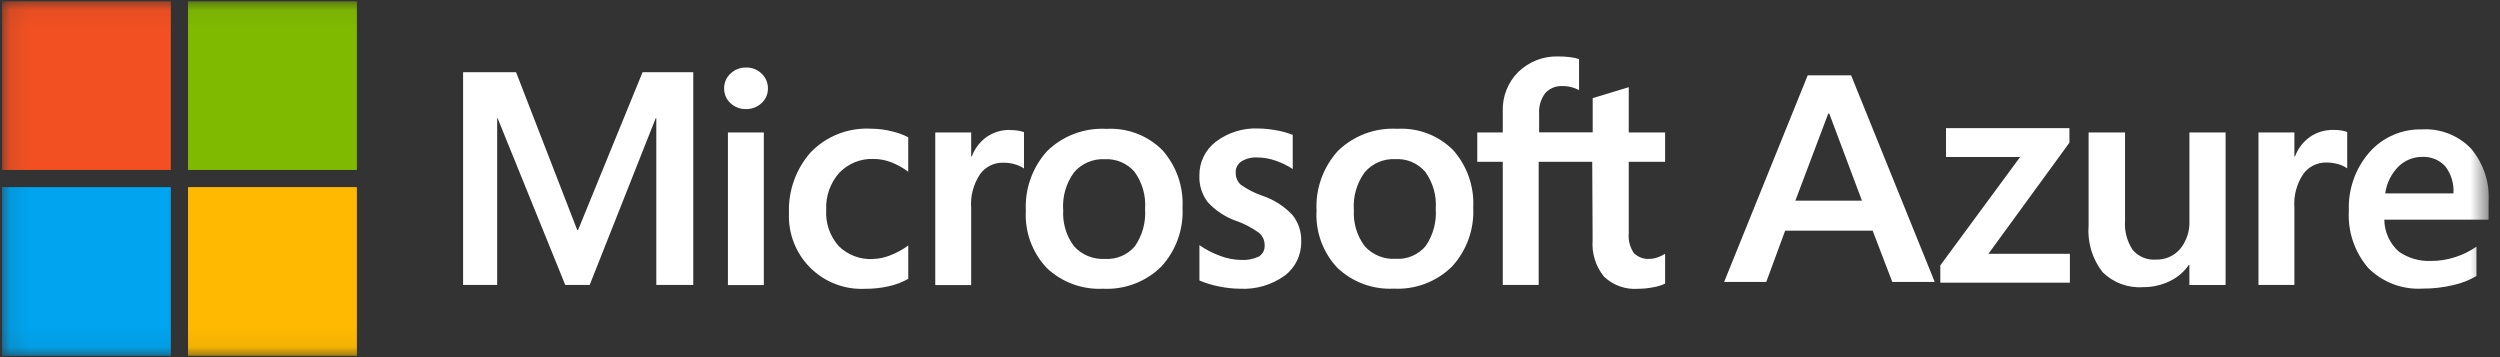 <svg width="126" height="18" viewBox="0 0 126 18" fill="none" xmlns="http://www.w3.org/2000/svg">
<rect x="0" y="0" width="126" height="18" fill="#333333" stroke="none"/>
<g id="Logo-Microsoft-Azure-words 1" clip-path="url(#clip0_11_1533)">
<g id="Microsoft Azure">
<path id="Path 16007" d="M93.296 3.797L97.51 14.21H95.372L94.381 11.624H89.972L89.02 14.21H86.896L91.108 3.797H93.296ZM92.141 5.729L90.486 10.114H93.842L92.196 5.724L92.141 5.729Z" fill="white"/>
<path id="Path 16008" d="M98.079 6.457H104.299V7.191L100.216 12.791H104.322V14.245H97.792V13.374L101.815 7.912H98.08L98.079 6.457Z" fill="white"/>
<g id="Group 2941">
<g id="Clip path group">
<mask id="mask0_11_1533" style="mask-type:luminance" maskUnits="userSpaceOnUse" x="0" y="0" width="126" height="18">
<g id="clip-path">
<path id="Rectangle 2798" d="M125.434 0.064H0.104V17.936H125.434V0.064Z" fill="white"/>
</g>
</mask>
<g mask="url(#mask0_11_1533)">
<g id="Group 2940">
<path id="Path 16009" d="M112.17 6.675V14.363H110.345V13.352H110.315C110.072 13.705 109.74 13.987 109.354 14.171C108.933 14.374 108.471 14.477 108.004 14.472C107.63 14.498 107.254 14.443 106.903 14.312C106.551 14.181 106.232 13.977 105.966 13.713C105.446 13.041 105.196 12.2 105.266 11.354V6.675H107.102V11.132C107.065 11.648 107.2 12.162 107.487 12.594C107.628 12.761 107.807 12.893 108.01 12.978C108.212 13.063 108.431 13.1 108.65 13.084C108.883 13.092 109.116 13.048 109.329 12.954C109.543 12.861 109.733 12.719 109.884 12.541C110.206 12.142 110.371 11.637 110.347 11.124V6.675H112.17Z" fill="white"/>
<path id="Path 16010" d="M117.618 6.548C117.748 6.546 117.878 6.556 118.007 6.577C118.106 6.594 118.204 6.619 118.299 6.652V8.485C118.171 8.398 118.031 8.33 117.884 8.284C117.67 8.218 117.446 8.186 117.222 8.191C117.004 8.191 116.788 8.241 116.593 8.339C116.398 8.436 116.228 8.578 116.097 8.752C115.752 9.26 115.59 9.869 115.637 10.48V14.361H113.827V6.675H115.637V7.886H115.667C115.813 7.492 116.074 7.15 116.415 6.904C116.767 6.662 117.187 6.537 117.615 6.548" fill="white"/>
<path id="Path 16011" d="M124.813 12.421V13.909C124.449 14.125 124.053 14.28 123.639 14.37C123.132 14.489 122.612 14.549 122.091 14.546C121.588 14.575 121.084 14.498 120.613 14.319C120.142 14.139 119.714 13.862 119.358 13.505C118.669 12.704 118.319 11.666 118.382 10.611C118.341 9.533 118.714 8.48 119.425 7.668C119.755 7.296 120.163 7 120.62 6.802C121.077 6.603 121.571 6.508 122.069 6.521C122.528 6.495 122.988 6.569 123.416 6.737C123.844 6.906 124.23 7.165 124.548 7.497C125.176 8.252 125.492 9.218 125.434 10.197V11.072H120.169C120.172 11.38 120.24 11.682 120.368 11.961C120.496 12.241 120.682 12.489 120.913 12.691C121.387 13.015 121.952 13.177 122.525 13.152C122.947 13.153 123.366 13.085 123.766 12.951C124.138 12.83 124.491 12.655 124.813 12.431M123.654 9.746C123.688 9.255 123.54 8.768 123.239 8.379C123.091 8.219 122.909 8.093 122.707 8.012C122.505 7.931 122.287 7.895 122.069 7.907C121.635 7.908 121.217 8.075 120.902 8.374C120.528 8.744 120.286 9.226 120.214 9.746H123.654Z" fill="white"/>
<path id="Path 16012" d="M34.94 3.64V14.361H33.078V5.957H33.048L29.72 14.361H28.489L25.079 5.957H25.057V14.361H23.34V3.64H26.01L29.091 11.589H29.136L32.385 3.64H34.94ZM36.497 4.455C36.494 4.314 36.522 4.174 36.578 4.044C36.634 3.914 36.717 3.798 36.822 3.704C37.031 3.506 37.309 3.399 37.596 3.404C37.742 3.399 37.888 3.424 38.024 3.477C38.161 3.53 38.285 3.611 38.389 3.713C38.49 3.809 38.57 3.925 38.624 4.053C38.678 4.181 38.705 4.319 38.703 4.457C38.706 4.597 38.678 4.735 38.623 4.863C38.567 4.99 38.485 5.104 38.381 5.197C38.169 5.397 37.887 5.504 37.596 5.497C37.453 5.501 37.31 5.477 37.176 5.425C37.042 5.374 36.919 5.297 36.815 5.197C36.713 5.104 36.632 4.99 36.577 4.863C36.522 4.736 36.495 4.599 36.497 4.46M38.497 14.368H36.687V6.675H38.497V14.368ZM43.986 13.053C44.292 13.045 44.593 12.982 44.876 12.866C45.197 12.743 45.5 12.577 45.776 12.373V14.055C45.468 14.226 45.137 14.352 44.793 14.428C44.397 14.517 43.991 14.559 43.585 14.556C43.078 14.579 42.571 14.496 42.098 14.313C41.624 14.13 41.194 13.85 40.834 13.491C40.475 13.132 40.194 12.703 40.01 12.229C39.826 11.756 39.742 11.25 39.764 10.742C39.722 9.623 40.11 8.53 40.848 7.688C41.243 7.277 41.722 6.956 42.252 6.749C42.783 6.542 43.352 6.453 43.921 6.487C44.268 6.489 44.613 6.533 44.949 6.619C45.236 6.683 45.514 6.784 45.775 6.918V8.653C45.512 8.458 45.224 8.298 44.919 8.178C44.634 8.068 44.332 8.011 44.026 8.011C43.705 7.998 43.385 8.054 43.087 8.175C42.79 8.296 42.521 8.478 42.299 8.71C41.842 9.225 41.605 9.9 41.641 10.588C41.621 10.917 41.667 11.247 41.775 11.559C41.884 11.871 42.053 12.158 42.273 12.405C42.498 12.626 42.767 12.798 43.063 12.91C43.358 13.022 43.674 13.072 43.989 13.056M50.928 6.556C51.058 6.554 51.188 6.564 51.317 6.585C51.416 6.601 51.514 6.627 51.609 6.66V8.492C51.481 8.406 51.341 8.339 51.194 8.293C50.98 8.226 50.756 8.194 50.532 8.2C50.314 8.199 50.098 8.249 49.903 8.347C49.708 8.444 49.538 8.586 49.407 8.761C49.062 9.267 48.899 9.876 48.947 10.488V14.368H47.137V6.675H48.947V7.886H48.977C49.123 7.491 49.384 7.149 49.725 6.902C50.078 6.661 50.498 6.536 50.925 6.548M51.703 10.63C51.674 10.081 51.754 9.531 51.939 9.012C52.124 8.494 52.41 8.017 52.78 7.609C53.174 7.227 53.644 6.93 54.158 6.738C54.673 6.546 55.223 6.464 55.771 6.495C56.289 6.466 56.808 6.546 57.293 6.731C57.778 6.916 58.219 7.201 58.586 7.569C59.291 8.365 59.655 9.406 59.599 10.469C59.627 11.011 59.545 11.554 59.361 12.065C59.176 12.576 58.891 13.045 58.522 13.444C58.137 13.822 57.677 14.115 57.173 14.305C56.668 14.496 56.13 14.58 55.591 14.552C55.072 14.578 54.552 14.499 54.064 14.318C53.576 14.138 53.13 13.86 52.753 13.502C52.393 13.12 52.114 12.668 51.933 12.175C51.752 11.682 51.674 11.158 51.702 10.633M53.587 10.573C53.542 11.232 53.736 11.886 54.133 12.414C54.329 12.63 54.572 12.799 54.842 12.909C55.113 13.019 55.405 13.067 55.696 13.049C55.978 13.066 56.261 13.018 56.521 12.908C56.781 12.798 57.013 12.629 57.196 12.414C57.578 11.862 57.76 11.197 57.712 10.528C57.76 9.861 57.571 9.197 57.177 8.655C56.992 8.443 56.76 8.276 56.5 8.166C56.24 8.057 55.959 8.008 55.677 8.024C55.386 8.008 55.096 8.06 54.828 8.175C54.56 8.289 54.322 8.464 54.133 8.685C53.734 9.231 53.539 9.899 53.583 10.573M62.283 8.697C62.277 8.81 62.296 8.924 62.339 9.029C62.381 9.134 62.447 9.229 62.53 9.306C62.865 9.544 63.233 9.732 63.622 9.864C64.202 10.058 64.725 10.393 65.144 10.839C65.439 11.212 65.594 11.676 65.581 12.152C65.591 12.487 65.52 12.82 65.375 13.123C65.23 13.427 65.015 13.691 64.747 13.893C64.092 14.363 63.297 14.595 62.492 14.552C62.136 14.548 61.782 14.509 61.434 14.435C61.096 14.372 60.767 14.271 60.451 14.136V12.355C60.779 12.584 61.136 12.768 61.513 12.902C61.843 13.026 62.192 13.094 62.545 13.101C62.855 13.121 63.164 13.062 63.445 12.93C63.542 12.87 63.621 12.785 63.673 12.683C63.724 12.581 63.747 12.467 63.737 12.354C63.738 12.232 63.712 12.113 63.66 12.003C63.608 11.893 63.532 11.797 63.437 11.722C63.085 11.469 62.698 11.269 62.289 11.127C61.746 10.934 61.258 10.61 60.868 10.185C60.578 9.804 60.43 9.333 60.449 8.854C60.443 8.525 60.514 8.198 60.658 7.901C60.801 7.604 61.013 7.346 61.275 7.146C61.889 6.679 62.647 6.442 63.417 6.476C63.719 6.48 64.02 6.51 64.317 6.566C64.604 6.613 64.884 6.691 65.154 6.798V8.518C64.893 8.348 64.612 8.21 64.317 8.107C64.013 7.995 63.691 7.937 63.367 7.936C63.086 7.919 62.807 7.989 62.567 8.136C62.476 8.196 62.401 8.278 62.351 8.375C62.3 8.472 62.276 8.58 62.279 8.69M66.354 10.627C66.325 10.077 66.405 9.527 66.59 9.008C66.775 8.49 67.061 8.013 67.431 7.606C67.825 7.223 68.295 6.926 68.809 6.734C69.324 6.542 69.874 6.46 70.422 6.492C70.941 6.462 71.46 6.542 71.945 6.727C72.43 6.912 72.871 7.197 73.238 7.564C73.944 8.361 74.307 9.402 74.251 10.464C74.278 11.007 74.197 11.55 74.012 12.061C73.828 12.572 73.543 13.041 73.174 13.441C72.788 13.818 72.329 14.111 71.824 14.302C71.32 14.492 70.781 14.576 70.242 14.547C69.722 14.574 69.203 14.495 68.715 14.314C68.227 14.134 67.781 13.856 67.404 13.498C67.044 13.116 66.765 12.664 66.584 12.171C66.403 11.678 66.325 11.154 66.353 10.63M68.237 10.569C68.192 11.229 68.386 11.882 68.783 12.409C68.979 12.626 69.222 12.795 69.492 12.905C69.763 13.015 70.055 13.063 70.346 13.044C70.628 13.062 70.911 13.014 71.171 12.904C71.431 12.794 71.662 12.624 71.846 12.409C72.228 11.858 72.41 11.193 72.362 10.524C72.41 9.857 72.221 9.193 71.827 8.652C71.641 8.439 71.41 8.272 71.15 8.162C70.89 8.053 70.609 8.004 70.327 8.02C70.036 8.004 69.746 8.056 69.478 8.171C69.21 8.285 68.972 8.46 68.783 8.681C68.384 9.227 68.189 9.895 68.233 10.569M80.249 8.155H77.549V14.361H75.74V8.155H74.454V6.675H75.74V5.604C75.727 5.237 75.791 4.871 75.927 4.529C76.062 4.188 76.267 3.878 76.529 3.619C76.797 3.361 77.114 3.159 77.462 3.026C77.809 2.893 78.18 2.832 78.552 2.845C78.747 2.844 78.942 2.856 79.135 2.88C79.288 2.898 79.438 2.931 79.584 2.979V4.54C79.483 4.489 79.378 4.446 79.27 4.413C79.103 4.361 78.929 4.336 78.754 4.338C78.591 4.329 78.428 4.355 78.276 4.417C78.125 4.478 77.989 4.573 77.879 4.694C77.654 4.995 77.545 5.368 77.572 5.744V6.67H80.272V4.947L82.089 4.394V6.675H83.921V8.155H82.089V11.755C82.055 12.109 82.147 12.463 82.347 12.755C82.453 12.86 82.581 12.94 82.721 12.99C82.861 13.041 83.01 13.06 83.158 13.047C83.287 13.043 83.415 13.018 83.536 12.973C83.671 12.928 83.8 12.868 83.921 12.793V14.293C83.74 14.38 83.547 14.44 83.349 14.473C83.09 14.527 82.825 14.554 82.56 14.555C82.246 14.579 81.931 14.536 81.635 14.431C81.338 14.325 81.068 14.158 80.84 13.941C80.422 13.424 80.217 12.767 80.268 12.104L80.249 8.155Z" fill="white"/>
<path id="Rectangle 2790" d="M8.598 0.064H0.104V8.559H8.598V0.064Z" fill="#F25022"/>
<path id="Rectangle 2791" d="M17.976 0.064H9.482V8.559H17.976V0.064Z" fill="#7FBA00"/>
<path id="Rectangle 2792" d="M8.598 9.443H0.104V17.936H8.598V9.443Z" fill="#00A4EF"/>
<path id="Rectangle 2793" d="M17.976 9.443H9.482V17.936H17.976V9.443Z" fill="#FFB900"/>
<path id="Rectangle 2794" d="M8.598 0.064H0.104V8.559H8.598V0.064Z" fill="#F25022"/>
<path id="Rectangle 2795" d="M17.976 0.064H9.482V8.559H17.976V0.064Z" fill="#7FBA00"/>
<path id="Rectangle 2796" d="M8.598 9.443H0.104V17.936H8.598V9.443Z" fill="#00A4EF"/>
<path id="Rectangle 2797" d="M17.976 9.443H9.482V17.936H17.976V9.443Z" fill="#FFB900"/>
</g>
</g>
</g>
</g>
</g>
</g>
<defs>
<clipPath id="clip0_11_1533">
<rect width="125.33" height="17.871" fill="white" transform="translate(0.104 0.064)"/>
</clipPath>
</defs>
</svg>
